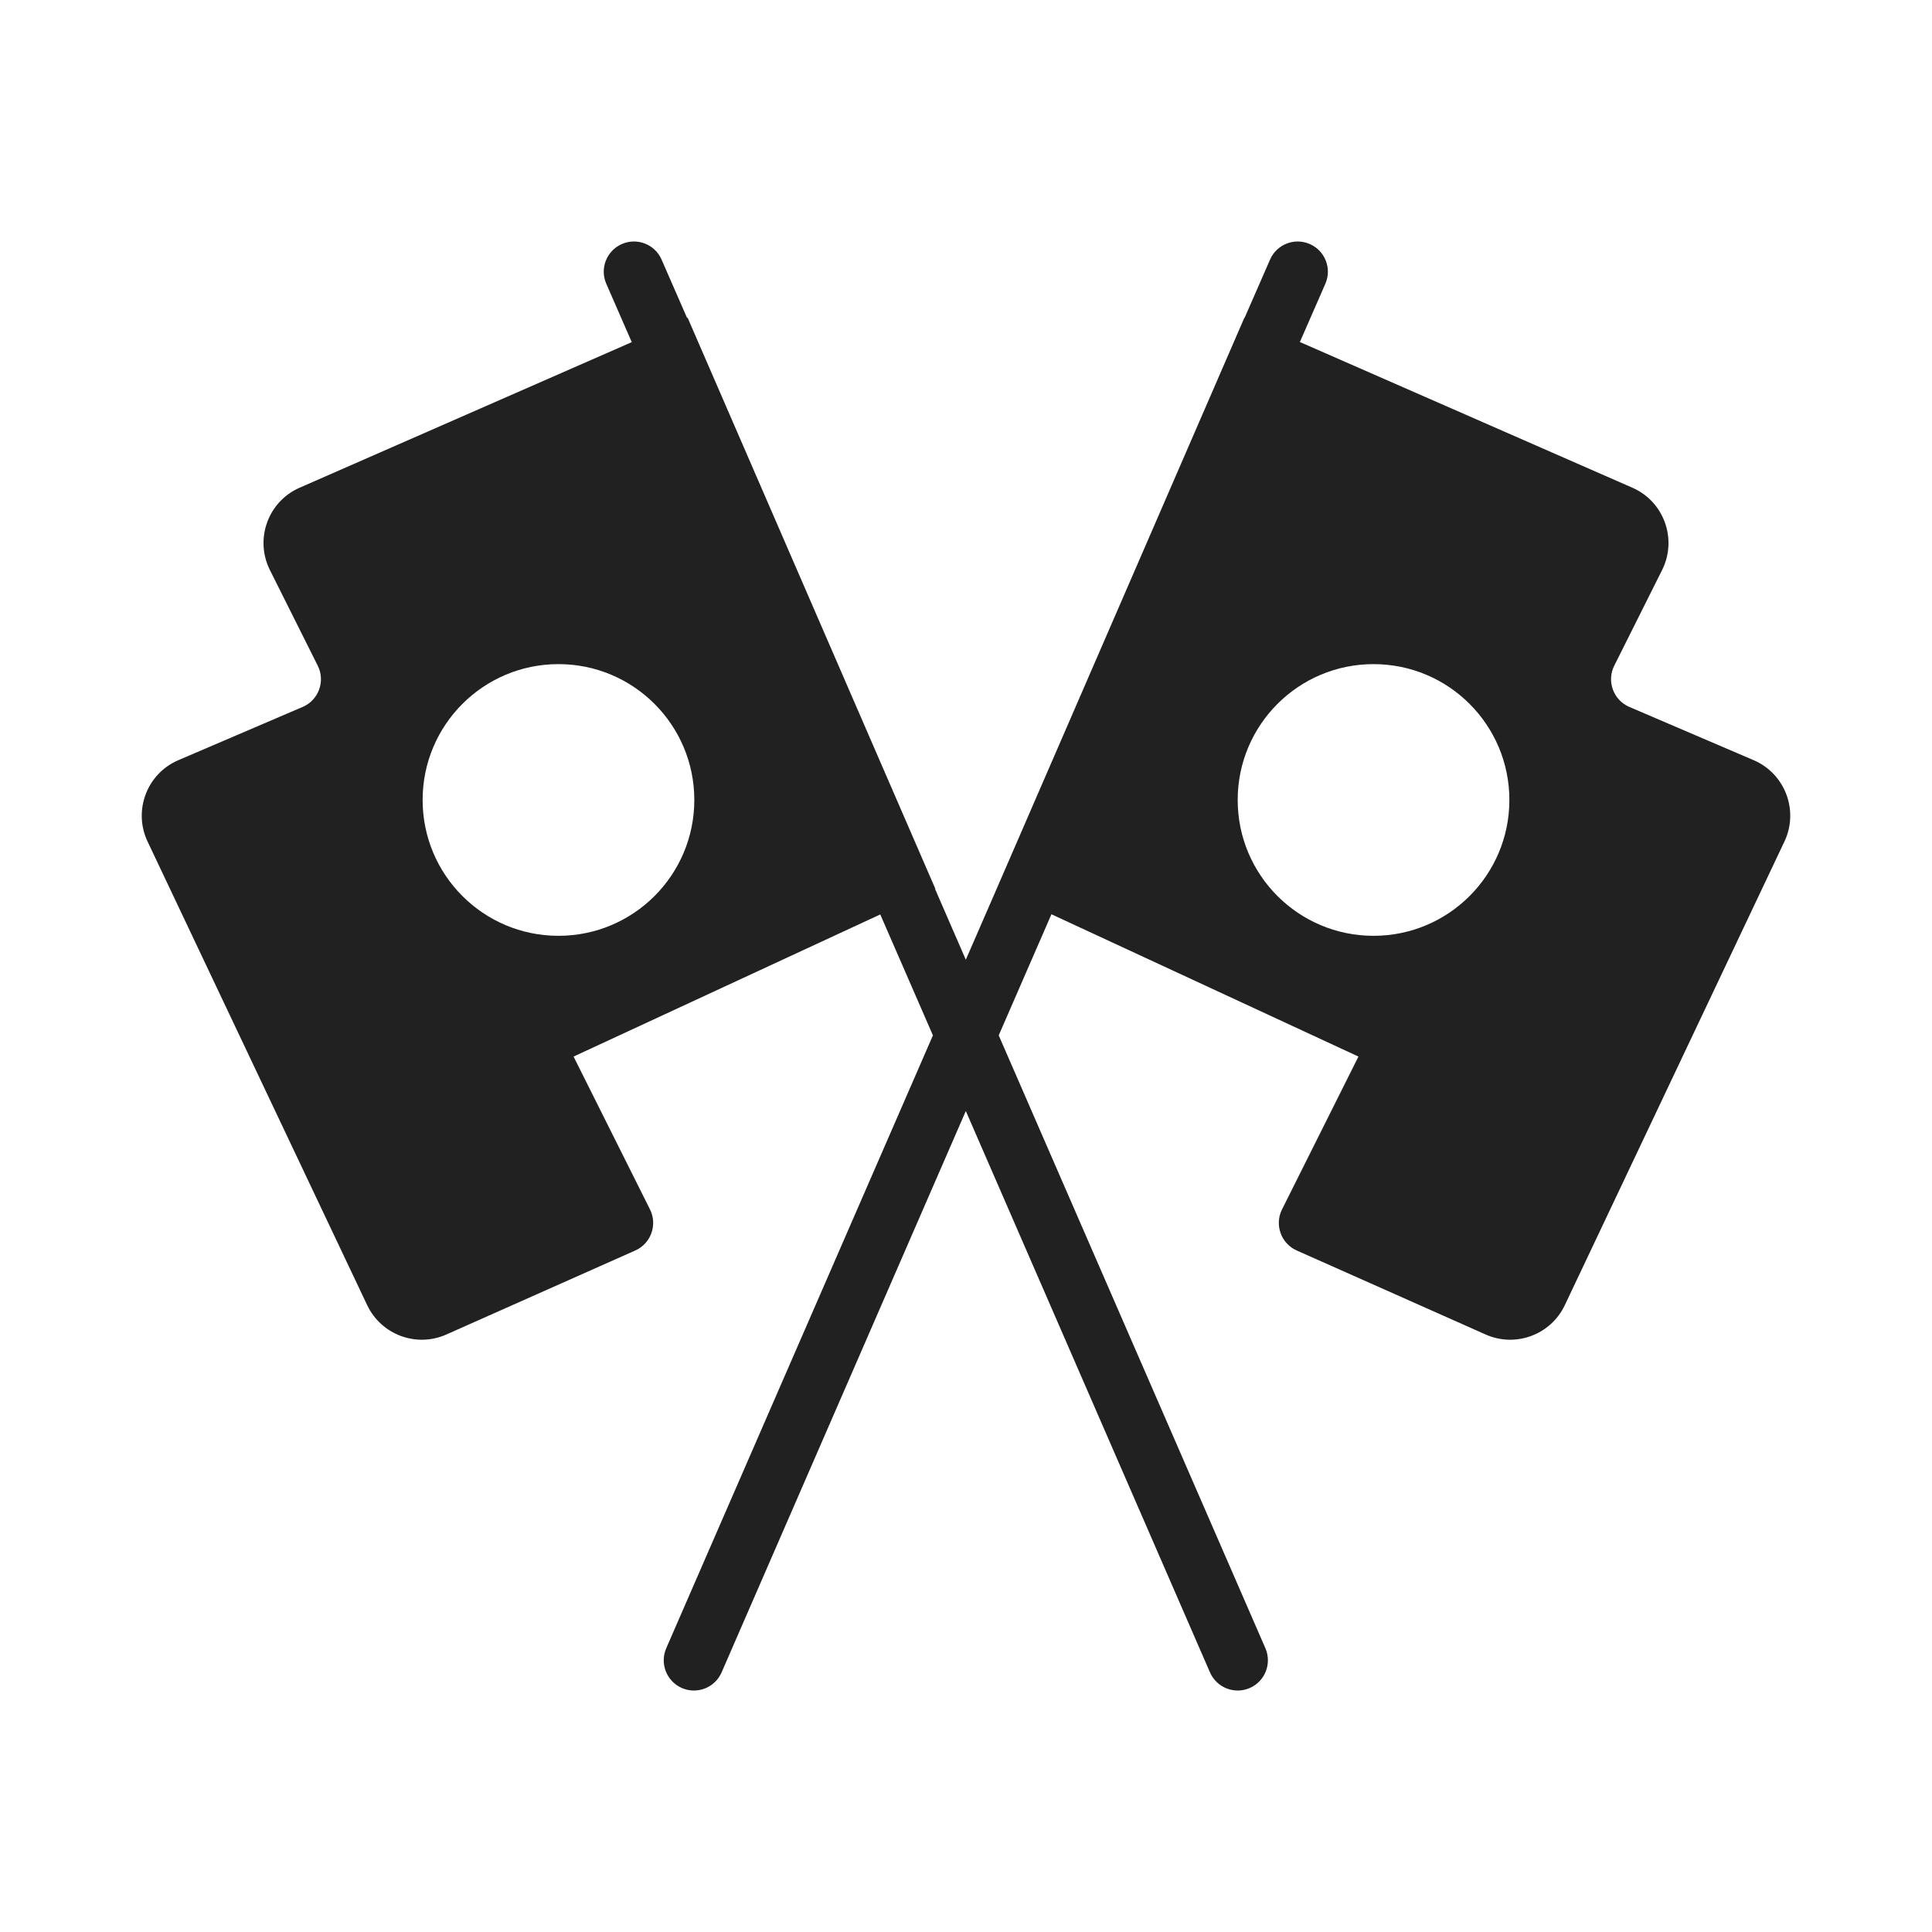 <svg width="32" height="32" viewBox="0 0 32 32" fill="none" xmlns="http://www.w3.org/2000/svg">
<path d="M10.3 4.042C10.047 4.152 9.931 4.447 10.042 4.7L10.464 5.667L4.963 8.078C4.439 8.307 4.215 8.929 4.47 9.441L5.263 11.026C5.392 11.283 5.277 11.596 5.013 11.709L2.954 12.591C2.433 12.814 2.202 13.426 2.444 13.938L6.082 21.618C6.315 22.108 6.896 22.324 7.392 22.104L10.522 20.712C10.782 20.597 10.893 20.287 10.766 20.032L9.5 17.5L14.58 15.146L15.452 17.149L11.035 27.3C10.925 27.554 11.041 27.848 11.294 27.959C11.548 28.069 11.842 27.953 11.952 27.7L15.997 18.402L20.041 27.7C20.152 27.953 20.446 28.069 20.7 27.959C20.953 27.848 21.069 27.554 20.959 27.3L16.542 17.149L17.415 15.143L22.5 17.5L21.234 20.032C21.107 20.287 21.218 20.597 21.478 20.712L24.608 22.104C25.104 22.324 25.686 22.108 25.918 21.618L29.556 13.938C29.798 13.426 29.567 12.814 29.046 12.591L26.987 11.709C26.723 11.596 26.608 11.283 26.737 11.026L27.53 9.441C27.785 8.929 27.561 8.307 27.037 8.078L21.53 5.665L21.952 4.7C22.063 4.447 21.947 4.152 21.694 4.042C21.441 3.931 21.146 4.047 21.036 4.3L20.615 5.263L20.611 5.262L16.507 14.723L15.997 15.896L15.488 14.725L15.493 14.723L11.389 5.262L11.38 5.266L10.958 4.3C10.848 4.047 10.553 3.931 10.3 4.042ZM11.5 13.25C11.5 14.493 10.493 15.5 9.25 15.5C8.007 15.5 7 14.493 7 13.25C7 12.007 8.007 11 9.25 11C10.493 11 11.5 12.007 11.5 13.25ZM20.5 13.25C20.5 12.007 21.507 11 22.75 11C23.993 11 25 12.007 25 13.25C25 14.493 23.993 15.5 22.75 15.5C21.507 15.5 20.5 14.493 20.5 13.25Z" fill="#212121"/>
</svg>

